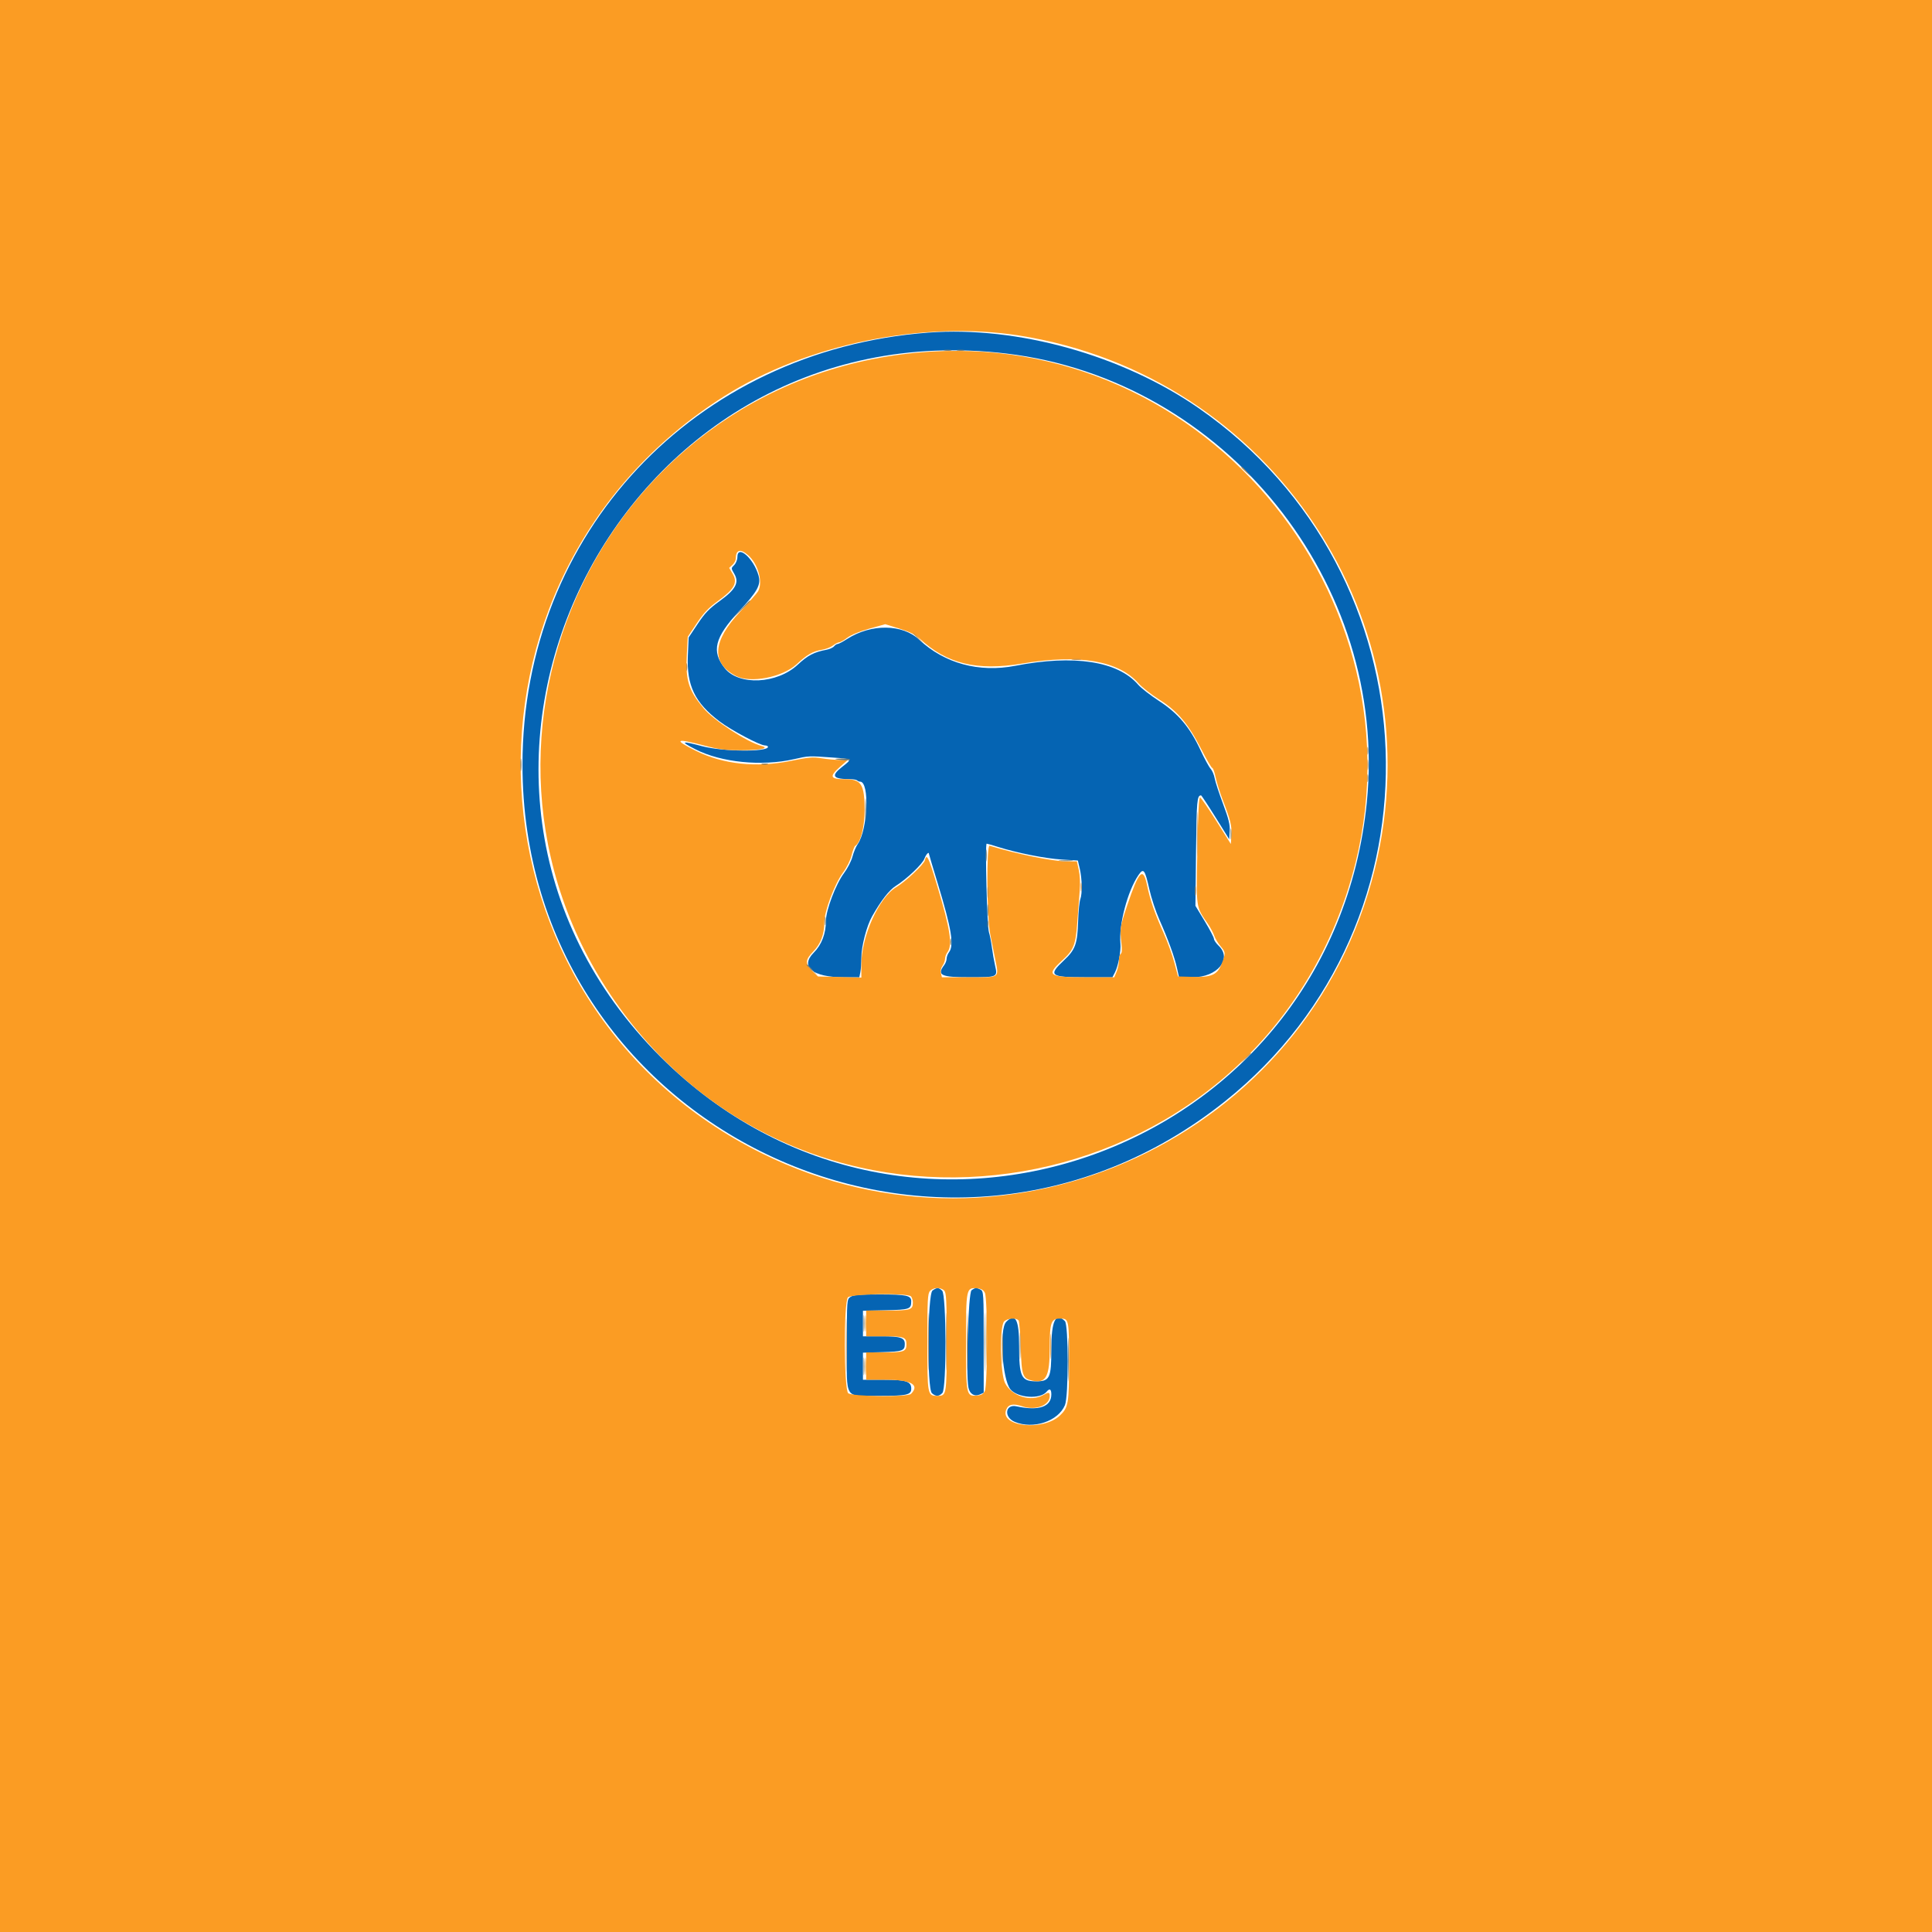 <svg id="svg" version="1.1" xmlns="http://www.w3.org/2000/svg" xmlns:xlink="http://www.w3.org/1999/xlink" width="400" height="400" viewBox="0, 0, 400,400"><g id="svgg"><path id="path0" d="M192.167 68.865 C 143.749 72.545,108.174 110.440,108.174 158.333 C 108.174 233.551,194.731 275.028,253.610 228.023 C 300.203 190.828,297.507 118.810,248.239 84.547 C 232.436 73.558,210.637 67.461,192.167 68.865 M208.333 73.194 C 253.597 78.578,287.492 120.734,282.990 166.048 C 275.769 238.731,188.414 270.283,136.798 218.851 C 79.156 161.413,127.221 63.546,208.333 73.194 M152.667 115.333 C 152.667 115.885,152.371 116.629,152.007 116.993 C 151.350 117.650,151.350 117.657,152.019 118.790 C 153.093 120.612,152.333 122.028,148.976 124.456 C 146.827 126.010,145.931 126.944,144.439 129.186 L 142.580 131.981 142.413 135.755 C 142.141 141.921,143.859 145.487,148.963 149.351 C 151.356 151.164,157.337 154.333,158.364 154.333 C 158.714 154.333,159.000 154.466,159.000 154.628 C 159.000 155.714,149.594 155.625,145.393 154.499 C 141.044 153.334,140.731 153.479,144.000 155.144 C 149.323 157.855,157.697 158.698,164.333 157.190 C 167.465 156.478,167.359 156.482,172.417 156.844 C 176.544 157.139,176.495 157.088,174.320 158.805 C 171.945 160.678,172.419 161.316,176.194 161.330 C 176.760 161.332,177.335 161.446,177.472 161.583 C 177.610 161.721,177.884 161.833,178.081 161.833 C 180.066 161.833,179.680 171.728,177.577 174.767 C 177.222 175.280,176.733 176.452,176.490 177.370 C 176.248 178.289,175.462 179.819,174.745 180.770 C 173.081 182.976,171.000 188.445,171.000 190.614 C 171.000 193.290,170.119 195.600,168.471 197.249 C 165.576 200.143,168.249 202.333,174.675 202.333 L 177.917 202.333 178.125 201.292 C 178.240 200.719,178.333 199.370,178.333 198.295 C 178.333 195.900,179.433 191.687,180.585 189.667 C 182.451 186.396,184.099 184.280,185.433 183.438 C 187.765 181.968,190.987 178.900,191.406 177.750 C 191.727 176.867,192.333 176.248,192.333 176.802 C 192.333 176.877,193.165 179.676,194.182 183.022 C 197.009 192.321,197.565 195.725,196.489 197.147 C 196.220 197.503,195.995 198.103,195.989 198.480 C 195.984 198.858,195.759 199.458,195.489 199.814 C 193.906 201.907,194.804 202.335,200.777 202.328 C 206.530 202.322,206.565 202.306,206.028 199.949 C 205.805 198.969,205.505 197.263,205.362 196.159 C 205.219 195.055,204.942 193.630,204.746 192.993 C 204.357 191.724,203.922 174.664,204.279 174.671 C 204.401 174.673,205.475 174.982,206.667 175.358 C 210.585 176.593,216.443 177.751,219.832 177.960 L 223.164 178.167 223.550 179.833 C 224.040 181.949,224.098 185.032,223.669 186.161 C 223.487 186.640,223.286 188.637,223.223 190.599 C 223.068 195.454,222.659 196.596,220.280 198.829 C 216.940 201.965,217.406 202.333,224.725 202.333 L 230.316 202.333 230.846 201.308 C 231.521 200.003,232.115 196.847,231.971 195.333 C 231.604 191.470,233.452 184.468,235.706 181.177 C 236.758 179.642,237.044 180.012,237.954 184.095 C 238.354 185.890,239.296 188.740,240.046 190.429 C 241.864 194.520,243.159 198.080,243.679 200.417 L 244.106 202.333 246.970 202.332 C 252.029 202.330,255.158 198.539,252.333 195.833 C 251.783 195.306,251.333 194.651,251.333 194.377 C 251.333 194.102,250.471 192.451,249.417 190.708 L 247.500 187.538 247.623 176.352 C 247.740 165.724,247.833 164.682,248.667 164.675 C 248.758 164.675,250.108 166.719,251.667 169.218 L 254.500 173.761 254.600 172.078 C 254.679 170.742,254.391 169.571,253.205 166.399 C 252.383 164.201,251.607 161.825,251.480 161.118 C 251.354 160.412,250.978 159.533,250.644 159.165 C 250.310 158.797,249.374 157.072,248.563 155.332 C 246.355 150.589,243.919 147.693,239.992 145.145 C 238.214 143.991,236.251 142.460,235.630 141.741 C 231.423 136.876,222.332 135.487,210.167 137.851 C 202.706 139.300,195.534 137.348,190.325 132.450 C 186.841 129.173,180.366 129.104,175.399 132.291 C 174.506 132.864,173.619 133.333,173.428 133.333 C 173.238 133.333,172.898 133.554,172.674 133.825 C 172.450 134.095,171.719 134.417,171.050 134.540 C 168.575 134.996,167.202 135.713,165.178 137.607 C 160.893 141.615,152.990 142.005,150.056 138.353 C 147.241 134.851,147.962 131.975,153.014 126.545 C 156.876 122.395,157.594 121.071,157.037 119.129 C 156.020 115.584,152.667 112.671,152.667 115.333 M193.074 267.186 C 192.017 267.926,191.896 287.501,192.943 288.448 C 193.735 289.165,194.430 289.147,195.115 288.390 C 195.999 287.413,195.946 268.023,195.057 267.218 C 194.302 266.535,194.010 266.530,193.074 267.186 M201.147 267.139 C 200.483 267.625,199.944 284.261,200.496 287.246 C 200.745 288.595,201.758 289.217,202.875 288.708 L 203.667 288.348 203.667 277.852 C 203.667 267.817,203.638 267.342,203.022 267.012 C 202.174 266.558,201.919 266.575,201.147 267.139 M176.074 268.519 C 175.338 269.034,175.333 269.100,175.333 278.500 C 175.333 290.093,174.629 289.000,182.096 289.000 C 187.747 289.000,188.667 288.791,188.667 287.507 C 188.667 286.006,187.607 285.667,182.926 285.667 L 178.667 285.667 178.667 282.861 L 178.667 280.056 182.679 279.945 C 186.839 279.829,187.316 279.658,187.328 278.274 C 187.340 276.958,186.462 276.667,182.476 276.667 L 178.667 276.667 178.667 274.025 L 178.667 271.384 183.346 271.275 C 188.325 271.160,188.650 271.047,188.662 269.428 C 188.670 268.216,187.678 268.000,182.096 268.000 C 177.856 268.000,176.669 268.102,176.074 268.519 M208.333 273.667 C 206.847 275.153,207.499 285.624,209.204 287.650 C 210.716 289.447,215.348 289.756,216.682 288.149 C 217.314 287.387,217.667 287.582,217.667 288.692 C 217.667 291.280,215.067 292.169,210.446 291.163 C 208.110 290.654,207.787 293.408,210.071 294.371 C 213.909 295.990,219.084 294.274,220.487 290.915 C 221.253 289.083,221.243 274.291,220.476 273.524 C 218.557 271.604,217.667 273.449,217.667 279.348 C 217.667 285.356,217.349 286.009,214.432 285.989 C 211.447 285.970,211.000 285.021,211.000 278.697 C 211.000 273.188,210.242 271.758,208.333 273.667 " stroke="none" fill="#0564b3" fill-rule="evenodd"></path><path id="path1" d="M0.000 200.000 L 0.000 400.000 200.000 400.000 L 400.000 400.000 400.000 200.000 L 400.000 0.000 200.000 0.000 L 0.000 0.000 0.000 200.000 M211.000 69.468 C 263.265 77.683,297.287 128.731,284.636 179.955 C 270.942 235.397,209.065 264.131,157.833 238.837 C 94.806 207.720,90.379 119.742,149.944 82.033 C 166.925 71.283,191.010 66.326,211.000 69.468 M189.833 73.022 C 123.060 79.294,88.988 155.940,129.066 209.718 C 170.441 265.236,258.175 250.201,279.137 184.001 C 297.434 126.220,250.073 67.363,189.833 73.022 M154.874 114.930 C 156.950 116.731,157.999 120.466,156.971 122.388 C 156.771 122.761,155.104 124.664,153.265 126.616 C 147.494 132.746,147.186 137.239,152.351 139.942 C 155.353 141.513,161.984 140.235,164.930 137.518 C 167.130 135.488,168.279 134.838,170.240 134.512 C 171.014 134.383,172.013 133.990,172.459 133.639 C 172.906 133.288,173.473 132.996,173.719 132.991 C 173.965 132.986,174.733 132.553,175.425 132.029 C 176.195 131.446,177.960 130.720,179.978 130.156 L 183.273 129.236 186.220 130.147 C 188.285 130.784,189.516 131.383,190.333 132.146 C 195.989 137.426,202.253 138.961,211.667 137.374 C 223.412 135.394,231.589 136.788,235.714 141.474 C 236.426 142.284,238.357 143.797,240.004 144.836 C 243.807 147.235,246.015 149.840,248.693 155.083 C 249.792 157.237,250.826 159.000,250.989 159.000 C 251.152 159.000,251.463 159.862,251.679 160.917 C 251.895 161.971,252.565 164.108,253.168 165.667 C 254.783 169.837,255.059 170.975,254.941 172.953 L 254.833 174.739 251.833 169.979 C 250.183 167.362,248.670 165.166,248.470 165.100 C 248.216 165.016,248.045 168.295,247.898 176.024 C 247.664 188.321,247.562 187.601,250.064 191.254 C 250.600 192.035,251.203 193.160,251.405 193.754 C 251.607 194.348,252.210 195.339,252.745 195.958 C 253.780 197.154,253.788 197.496,252.834 199.780 C 251.982 201.820,250.718 202.359,247.032 202.255 L 243.897 202.167 243.137 199.301 C 242.720 197.725,241.712 194.950,240.899 193.135 C 239.008 188.912,238.165 186.473,237.478 183.235 C 236.659 179.375,235.795 180.272,233.354 187.516 C 231.909 191.806,231.827 192.354,232.186 195.374 C 232.334 196.616,232.284 197.325,232.038 197.477 C 231.834 197.603,231.667 198.227,231.667 198.864 C 231.667 199.500,231.449 200.542,231.184 201.177 L 230.701 202.333 224.750 202.333 C 217.076 202.333,216.521 201.940,219.880 198.879 C 222.312 196.663,222.707 195.661,223.054 190.833 C 223.212 188.633,223.433 185.721,223.545 184.362 C 223.667 182.881,223.589 181.177,223.350 180.112 L 222.952 178.333 220.654 178.333 C 217.933 178.333,210.158 176.738,204.883 175.097 C 204.212 174.888,204.310 189.821,205.002 193.333 C 205.165 194.158,205.606 196.385,205.982 198.282 C 206.847 202.642,207.252 202.333,200.653 202.333 L 195.013 202.333 194.808 201.518 C 194.682 201.016,194.808 200.411,195.135 199.944 C 195.427 199.527,195.667 198.872,195.667 198.490 C 195.667 198.107,195.887 197.503,196.156 197.147 C 197.258 195.690,196.735 192.320,193.997 183.250 C 192.219 177.359,191.858 176.622,191.482 178.121 C 191.267 178.978,187.443 182.565,185.559 183.676 C 181.971 185.793,178.333 193.867,178.333 199.714 L 178.333 202.399 173.851 202.283 L 169.370 202.167 168.185 201.018 C 166.652 199.531,166.690 198.733,168.381 196.991 C 169.919 195.406,170.667 193.437,170.667 190.972 C 170.667 188.691,172.774 183.047,174.503 180.699 C 175.332 179.572,176.071 178.092,176.318 177.065 C 176.547 176.111,176.885 175.238,177.071 175.123 C 178.172 174.442,179.000 171.283,179.000 167.764 C 179.000 162.373,178.347 161.333,174.961 161.333 C 171.855 161.333,171.631 160.784,173.914 158.763 L 175.500 157.359 173.833 157.344 C 172.917 157.335,171.236 157.177,170.098 156.993 C 168.315 156.703,167.441 156.777,163.765 157.531 C 156.660 158.987,149.718 158.255,144.083 155.455 C 139.361 153.108,139.827 152.785,145.705 154.331 C 148.913 155.175,150.119 155.329,153.500 155.326 C 157.480 155.323,159.421 154.912,157.667 154.444 C 154.647 153.638,147.720 149.126,145.640 146.610 C 142.496 142.807,141.909 140.865,142.211 135.261 L 142.396 131.833 144.253 129.048 C 145.720 126.848,146.655 125.867,148.703 124.381 C 152.066 121.940,152.770 120.629,151.695 118.806 L 150.970 117.578 151.652 116.942 C 152.027 116.593,152.333 116.025,152.333 115.681 C 152.333 113.813,153.269 113.537,154.874 114.930 M195.476 267.190 C 195.929 267.644,196.000 269.079,196.000 277.833 C 196.000 288.876,195.979 289.000,194.086 289.000 C 192.018 289.000,192.000 288.902,192.000 277.891 C 192.000 269.049,192.064 267.815,192.552 267.276 C 193.228 266.528,194.769 266.483,195.476 267.190 M203.908 267.667 C 204.497 268.824,204.481 286.823,203.891 288.014 C 203.590 288.620,203.170 288.860,202.274 288.935 C 200.052 289.121,200.000 288.867,200.000 277.833 C 200.000 266.799,200.052 266.545,202.274 266.732 C 203.173 266.807,203.594 267.048,203.908 267.667 M188.600 268.400 C 188.820 268.620,189.000 269.190,189.000 269.667 C 189.000 271.183,188.528 271.333,183.767 271.333 L 179.333 271.333 179.333 274.000 L 179.333 276.667 183.100 276.667 C 187.156 276.667,187.667 276.853,187.667 278.333 C 187.667 279.814,187.156 280.000,183.100 280.000 L 179.333 280.000 179.333 282.833 L 179.333 285.667 183.522 285.667 C 188.661 285.667,190.482 286.718,188.600 288.600 C 187.915 289.285,176.385 289.150,175.610 288.448 C 174.721 287.644,174.669 269.585,175.552 268.610 C 176.235 267.854,187.867 267.667,188.600 268.400 M210.897 273.417 C 211.045 273.646,211.242 276.181,211.333 279.049 C 211.517 284.799,211.731 285.408,213.723 285.846 C 216.570 286.471,217.333 285.035,217.333 279.058 C 217.333 273.799,217.613 273.000,219.452 273.000 C 221.316 273.000,221.333 273.082,221.333 281.859 C 221.333 290.637,221.207 291.387,219.444 293.066 C 216.000 296.346,206.982 295.388,208.314 291.884 C 208.753 290.731,209.735 290.525,211.693 291.175 C 214.423 292.082,217.333 290.967,217.333 289.015 C 217.333 288.217,217.127 288.189,216.000 288.833 C 213.416 290.311,209.459 289.066,208.083 286.343 C 207.084 284.366,206.933 274.661,207.885 273.610 C 208.518 272.910,210.487 272.784,210.897 273.417 " stroke="none" fill="#fb9c23" fill-rule="evenodd"></path><path id="path2" d="M283.084 155.500 C 283.088 156.233,283.156 156.494,283.236 156.079 C 283.315 155.665,283.312 155.065,283.229 154.746 C 283.146 154.427,283.080 154.767,283.084 155.500 M283.084 161.167 C 283.088 161.900,283.156 162.161,283.236 161.746 C 283.315 161.331,283.312 160.731,283.229 160.413 C 283.146 160.094,283.080 160.433,283.084 161.167 M195.814 277.833 C 195.814 283.150,195.860 285.278,195.916 282.563 C 195.972 279.848,195.972 275.498,195.916 272.896 C 195.860 270.295,195.814 272.517,195.814 277.833 M211.131 278.667 C 211.131 281.142,211.183 282.154,211.247 280.917 C 211.311 279.679,211.311 277.654,211.247 276.417 C 211.183 275.179,211.131 276.192,211.131 278.667 " stroke="none" fill="#988761" fill-rule="evenodd"></path><path id="path3" d="M195.587 72.569 C 196.002 72.649,196.602 72.646,196.921 72.562 C 197.239 72.479,196.900 72.414,196.167 72.417 C 195.433 72.421,195.173 72.489,195.587 72.569 M198.254 72.569 C 198.669 72.649,199.269 72.646,199.587 72.562 C 199.906 72.479,199.567 72.414,198.833 72.417 C 198.100 72.421,197.839 72.489,198.254 72.569 M153.156 126.417 L 151.167 128.500 153.250 126.510 C 155.185 124.662,155.486 124.333,155.240 124.333 C 155.188 124.333,154.250 125.271,153.156 126.417 M107.773 158.333 C 107.773 159.525,107.834 160.012,107.908 159.417 C 107.982 158.821,107.982 157.846,107.908 157.250 C 107.834 156.654,107.773 157.142,107.773 158.333 M173.000 157.186 C 174.262 157.461,176.000 157.507,176.000 157.266 C 176.000 157.120,175.213 157.017,174.250 157.039 C 173.287 157.060,172.725 157.126,173.000 157.186 M157.750 158.230 C 158.071 158.314,158.596 158.314,158.917 158.230 C 159.237 158.146,158.975 158.077,158.333 158.077 C 157.692 158.077,157.429 158.146,157.750 158.230 M179.126 167.667 C 179.126 169.775,179.180 170.637,179.246 169.583 C 179.312 168.529,179.312 166.804,179.246 165.750 C 179.180 164.696,179.126 165.558,179.126 167.667 M204.103 177.167 C 204.105 178.267,204.167 178.676,204.242 178.077 C 204.316 177.478,204.314 176.578,204.238 176.077 C 204.162 175.576,204.101 176.067,204.103 177.167 M204.411 191.333 C 204.411 191.975,204.479 192.237,204.563 191.917 C 204.647 191.596,204.647 191.071,204.563 190.750 C 204.479 190.429,204.411 190.692,204.411 191.333 M167.000 199.771 C 167.000 199.828,167.487 200.316,168.083 200.854 L 169.167 201.833 168.188 200.750 C 167.275 199.740,167.000 199.513,167.000 199.771 M203.814 277.833 C 203.814 283.333,203.860 285.630,203.916 282.937 C 203.972 280.244,203.972 275.744,203.916 272.937 C 203.860 270.130,203.815 272.333,203.814 277.833 M178.783 274.000 C 178.783 275.558,178.841 276.196,178.911 275.417 C 178.981 274.637,178.981 273.362,178.911 272.583 C 178.841 271.804,178.783 272.442,178.783 274.000 M221.142 281.500 C 221.142 285.533,221.190 287.138,221.249 285.065 C 221.308 282.992,221.307 279.692,221.249 277.732 C 221.190 275.771,221.142 277.467,221.142 281.500 M178.785 282.833 C 178.784 284.483,178.840 285.200,178.910 284.427 C 178.980 283.653,178.981 282.303,178.912 281.427 C 178.843 280.550,178.786 281.183,178.785 282.833 " stroke="none" fill="#747c74" fill-rule="evenodd"></path><path id="path4" d="M200.147 277.833 C 200.147 283.150,200.193 285.278,200.249 282.563 C 200.305 279.848,200.305 275.498,200.249 272.896 C 200.193 270.295,200.147 272.517,200.147 277.833 M217.463 278.833 C 217.463 281.217,217.517 282.148,217.581 280.903 C 217.645 279.658,217.645 277.708,217.580 276.569 C 217.515 275.431,217.462 276.450,217.463 278.833 " stroke="none" fill="#e19434" fill-rule="evenodd"></path><path id="path5" d="M254.767 172.667 C 254.767 173.675,254.829 174.088,254.905 173.583 C 254.982 173.079,254.982 172.254,254.905 171.750 C 254.829 171.246,254.767 171.658,254.767 172.667 M219.417 178.243 C 220.104 178.315,221.229 178.315,221.917 178.243 C 222.604 178.171,222.042 178.112,220.667 178.112 C 219.292 178.112,218.729 178.171,219.417 178.243 M204.437 188.500 C 204.438 189.600,204.501 190.010,204.575 189.411 C 204.649 188.812,204.648 187.912,204.572 187.411 C 204.495 186.910,204.435 187.400,204.437 188.500 M170.757 190.667 C 170.757 191.492,170.822 191.829,170.902 191.417 C 170.981 191.004,170.981 190.329,170.902 189.917 C 170.822 189.504,170.757 189.842,170.757 190.667 M196.744 195.000 C 196.744 195.642,196.813 195.904,196.896 195.583 C 196.980 195.262,196.980 194.737,196.896 194.417 C 196.813 194.096,196.744 194.358,196.744 195.000 " stroke="none" fill="#7e8474" fill-rule="evenodd"></path><path id="path6" d="M189.000 131.104 C 189.000 131.162,189.487 131.649,190.083 132.188 L 191.167 133.167 190.188 132.083 C 189.275 131.074,189.000 130.847,189.000 131.104 M207.467 279.333 C 207.467 282.175,207.519 283.337,207.581 281.917 C 207.644 280.496,207.644 278.171,207.581 276.750 C 207.519 275.329,207.467 276.492,207.467 279.333 " stroke="none" fill="#cc933f" fill-rule="evenodd"></path><path id="path7" d="M257.000 96.771 C 257.000 96.828,257.487 97.316,258.083 97.854 L 259.167 98.833 258.188 97.750 C 257.275 96.740,257.000 96.513,257.000 96.771 M222.088 136.573 C 222.595 136.649,223.345 136.647,223.755 136.568 C 224.165 136.489,223.750 136.426,222.833 136.429 C 221.917 136.431,221.581 136.496,222.088 136.573 M142.084 138.167 C 142.088 138.900,142.156 139.161,142.236 138.746 C 142.315 138.331,142.312 137.731,142.229 137.413 C 142.146 137.094,142.080 137.433,142.084 138.167 M283.100 158.333 C 283.100 159.342,283.162 159.754,283.239 159.250 C 283.315 158.746,283.315 157.921,283.239 157.417 C 283.162 156.912,283.100 157.325,283.100 158.333 M247.809 172.667 C 247.809 176.792,247.857 178.479,247.916 176.417 C 247.974 174.354,247.974 170.979,247.916 168.917 C 247.857 166.854,247.809 168.542,247.809 172.667 M223.757 183.667 C 223.757 184.492,223.822 184.829,223.902 184.417 C 223.981 184.004,223.981 183.329,223.902 182.917 C 223.822 182.504,223.757 182.842,223.757 183.667 M204.437 184.833 C 204.438 185.933,204.501 186.343,204.575 185.744 C 204.649 185.145,204.648 184.245,204.572 183.744 C 204.495 183.243,204.435 183.733,204.437 184.833 M247.429 184.500 C 247.431 185.417,247.496 185.752,247.573 185.245 C 247.649 184.739,247.647 183.989,247.568 183.579 C 247.489 183.169,247.426 183.583,247.429 184.500 M257.812 219.083 L 256.833 220.167 257.917 219.188 C 258.512 218.649,259.000 218.162,259.000 218.104 C 259.000 217.847,258.725 218.074,257.812 219.083 M192.147 277.833 C 192.147 283.150,192.193 285.278,192.249 282.563 C 192.305 279.848,192.305 275.498,192.249 272.896 C 192.193 270.295,192.147 272.517,192.147 277.833 M175.146 278.500 C 175.146 283.450,175.192 285.521,175.249 283.103 C 175.306 280.685,175.306 276.635,175.249 274.103 C 175.193 271.571,175.146 273.550,175.146 278.500 " stroke="none" fill="#bc8c4c" fill-rule="evenodd"></path><path id="path8" d="M204.146 277.167 C 204.146 282.117,204.192 284.188,204.249 281.770 C 204.306 279.352,204.306 275.302,204.249 272.770 C 204.193 270.238,204.146 272.217,204.146 277.167 M179.116 274.000 C 179.116 275.558,179.174 276.196,179.244 275.417 C 179.314 274.637,179.314 273.362,179.244 272.583 C 179.174 271.804,179.116 272.442,179.116 274.000 M179.118 282.833 C 179.117 284.483,179.174 285.200,179.244 284.427 C 179.313 283.653,179.314 282.303,179.245 281.427 C 179.177 280.550,179.119 281.183,179.118 282.833 " stroke="none" fill="#e49c34" fill-rule="evenodd"></path></g></svg>